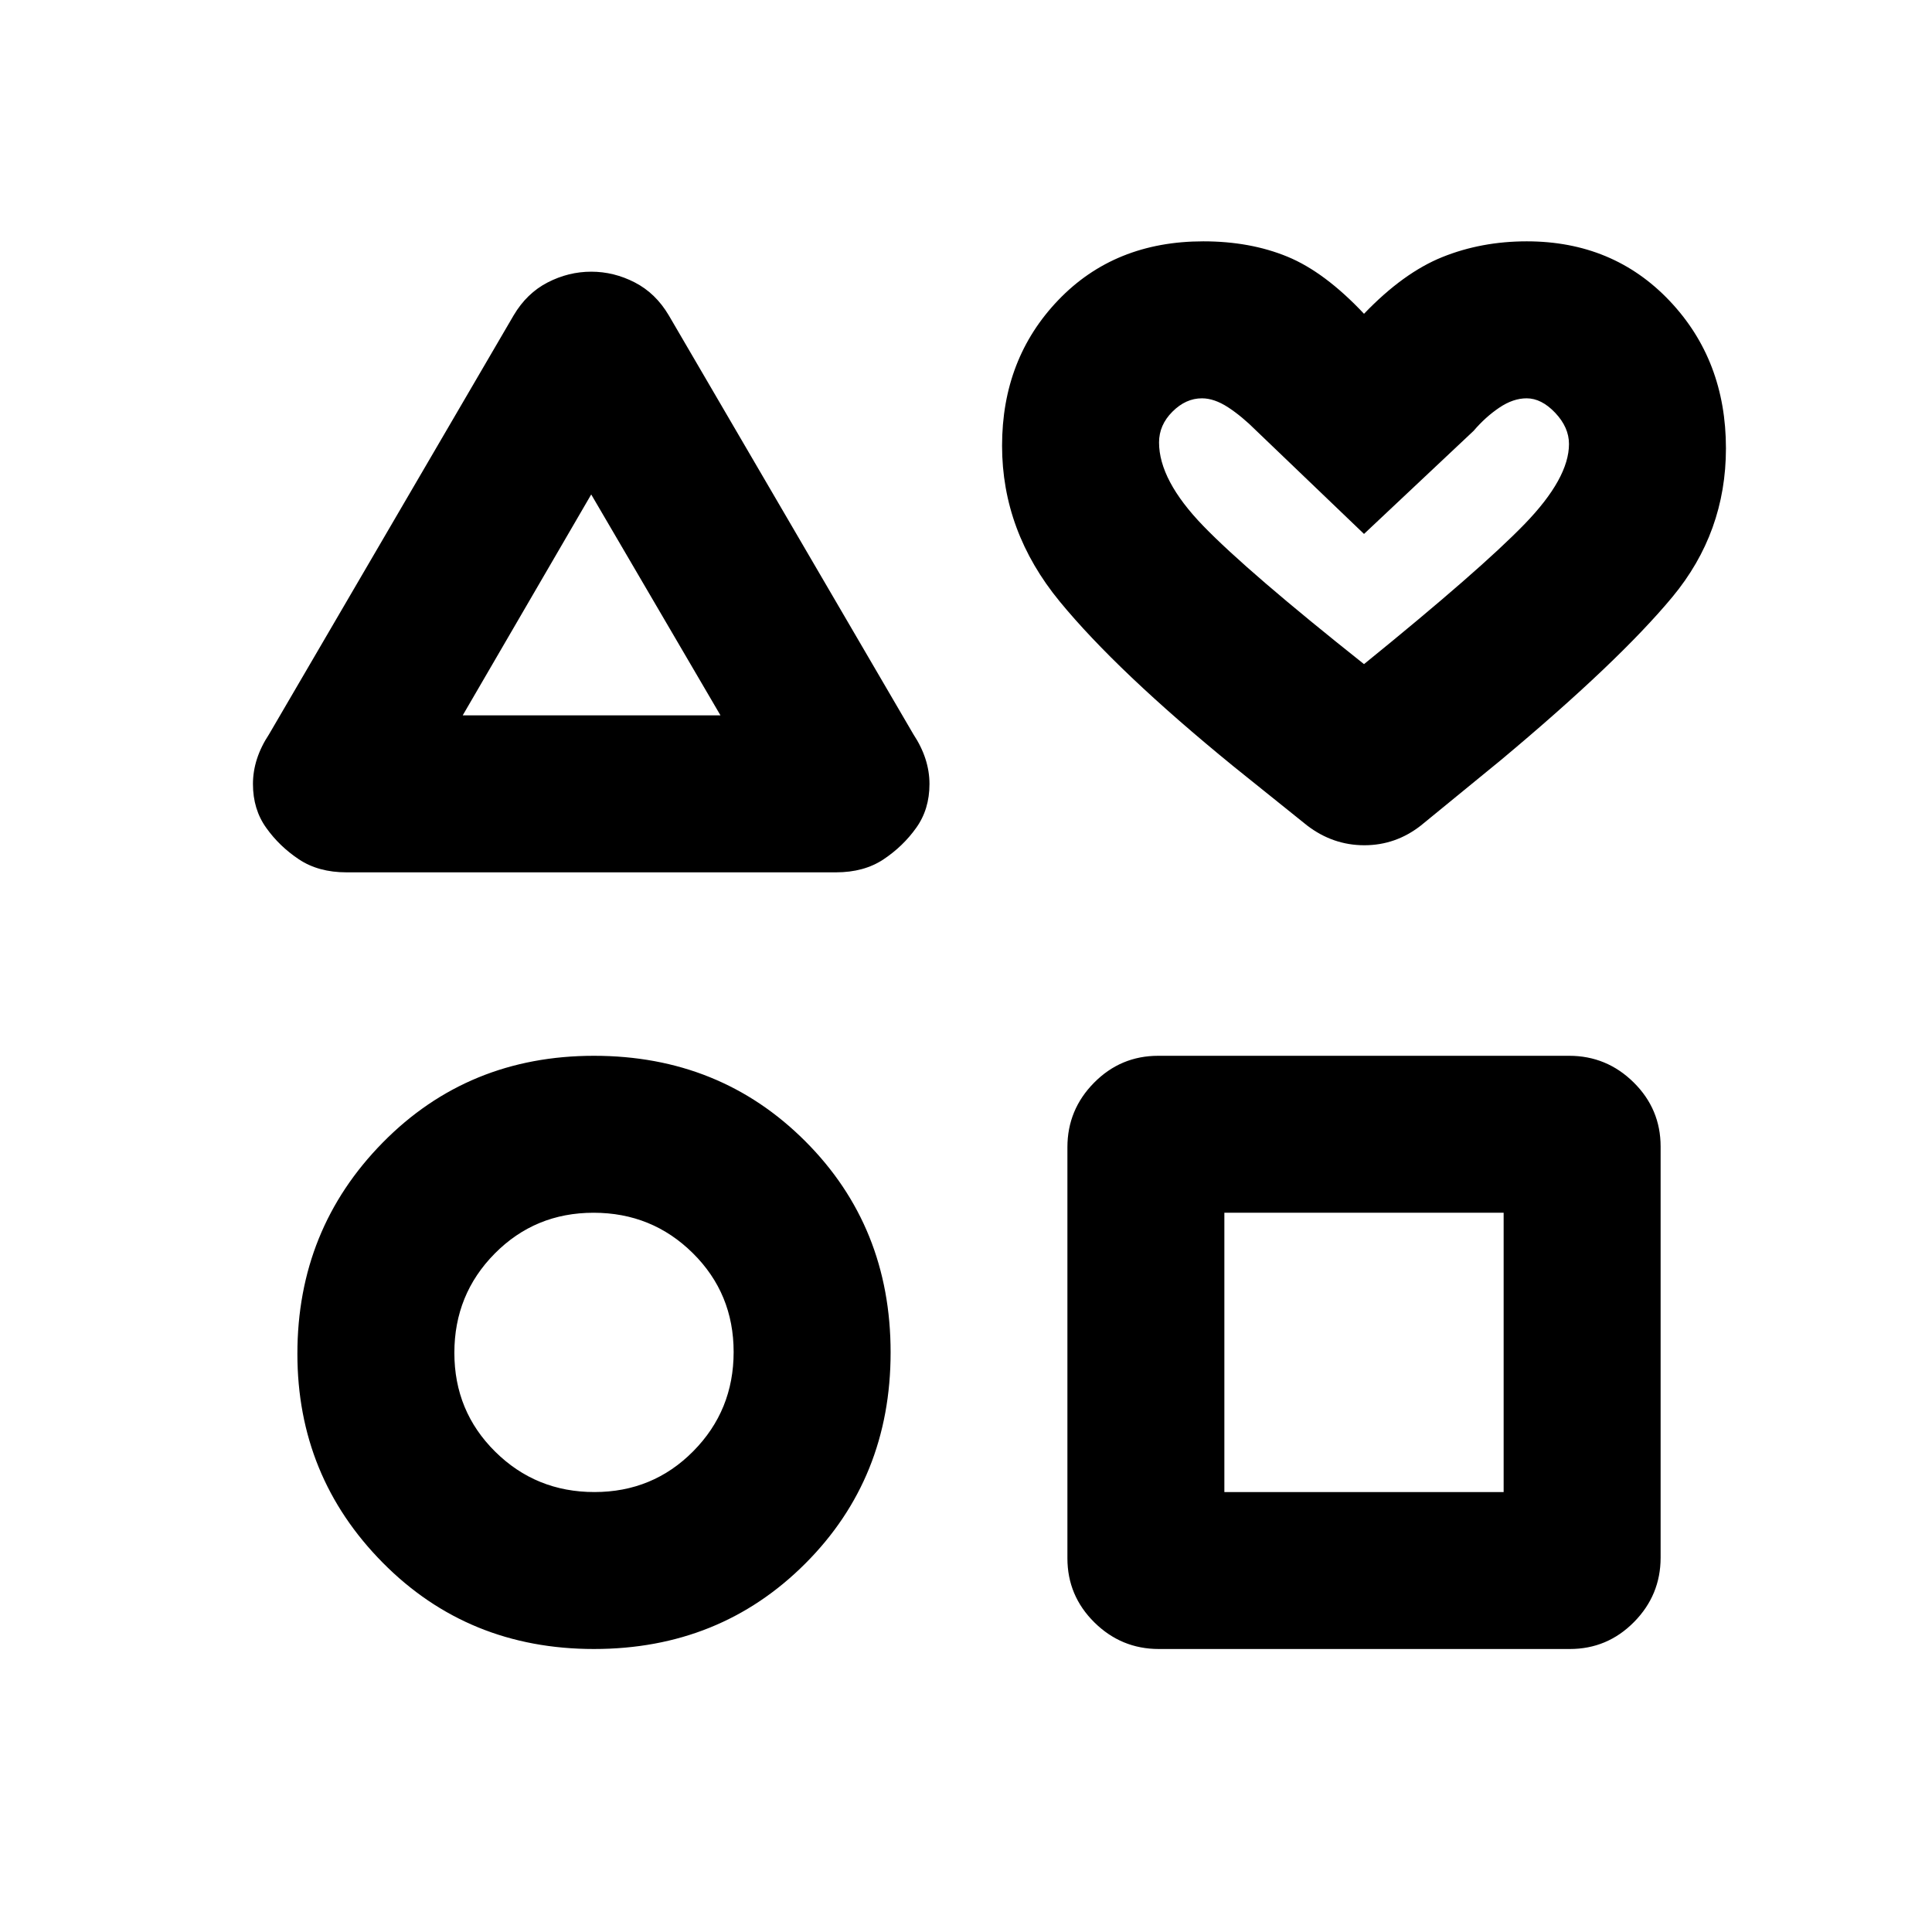 <svg xmlns="http://www.w3.org/2000/svg" height="20" viewBox="0 -960 960 960" width="20"><path d="m133.69-595.15 121.54-208.16q6.5-10.99 16.88-16.34 10.38-5.35 21.67-5.35 11.29 0 21.66 5.35 10.37 5.35 16.87 16.34l121.54 208.16q8 12.11 8 24.72t-6.62 21.81q-6.5 9.14-16.2 15.61-9.7 6.47-23.63 6.47H172.14q-13.93 0-23.63-6.47t-16.2-15.61q-6.62-9.2-6.62-21.81t8-24.72Zm161.46 454.53q-62.53 0-104.96-42.88-42.42-42.89-42.42-103.81 0-61.84 42.42-104.96 42.43-43.11 104.96-43.11 62.54 0 104.96 42.42 42.43 42.42 42.43 104.96 0 62.54-42.43 104.96-42.42 42.42-104.96 42.42Zm.22-77.99q29.04 0 49.1-20.28 20.07-20.28 20.07-49.32t-20.28-49.11q-20.28-20.07-49.32-20.07t-49.11 20.28q-20.06 20.28-20.06 49.32t20.28 49.11q20.28 20.07 49.32 20.07Zm-65.45-385.93H358l-64.23-109.77-63.85 109.77Zm300.47 418.81v-204.22q0-18.65 13.23-32.04t31.88-13.39h204.22q18.64 0 32.04 13.23 13.39 13.23 13.39 31.88v204.22q0 18.65-13.23 32.04t-31.88 13.39H575.82q-18.65 0-32.04-13.23t-13.39-31.88Zm77.99-32.88h138.77v-138.78H608.38v138.78Zm41.08-331.24-36.77-29.53q-57.53-46.93-86.15-81.77-28.62-34.85-28.62-77.37 0-43.25 27.97-72.4 27.96-29.16 72.03-29.16 23.27 0 41.79 7.62t38.06 28.38q19.54-20.38 38.94-28.19 19.4-7.81 41.93-7.81 42.9 0 70.94 29.53 28.03 29.53 28.03 73.32 0 41.8-26.61 73.86-26.62 32.06-85.15 80.99l-39.77 32.53Q693.55-540 677.93-540t-28.47-9.85ZM677.77-630q57.85-46.92 79.85-69.65 22-22.73 22-39.73 0-8.25-6.83-15.48-6.83-7.22-14.22-7.22-6.72 0-13.61 4.66-6.88 4.65-12.73 11.5l-54.46 51.23-53.46-51.23q-7.23-7.23-14.09-11.7-6.86-4.46-12.99-4.46-8.04 0-14.67 6.65-6.64 6.64-6.64 15.28 0 18.77 22 41.5T677.77-630Zm0-70.85Zm-382.62 47.93Zm1 361.92Zm380.62 0Z"/></svg>